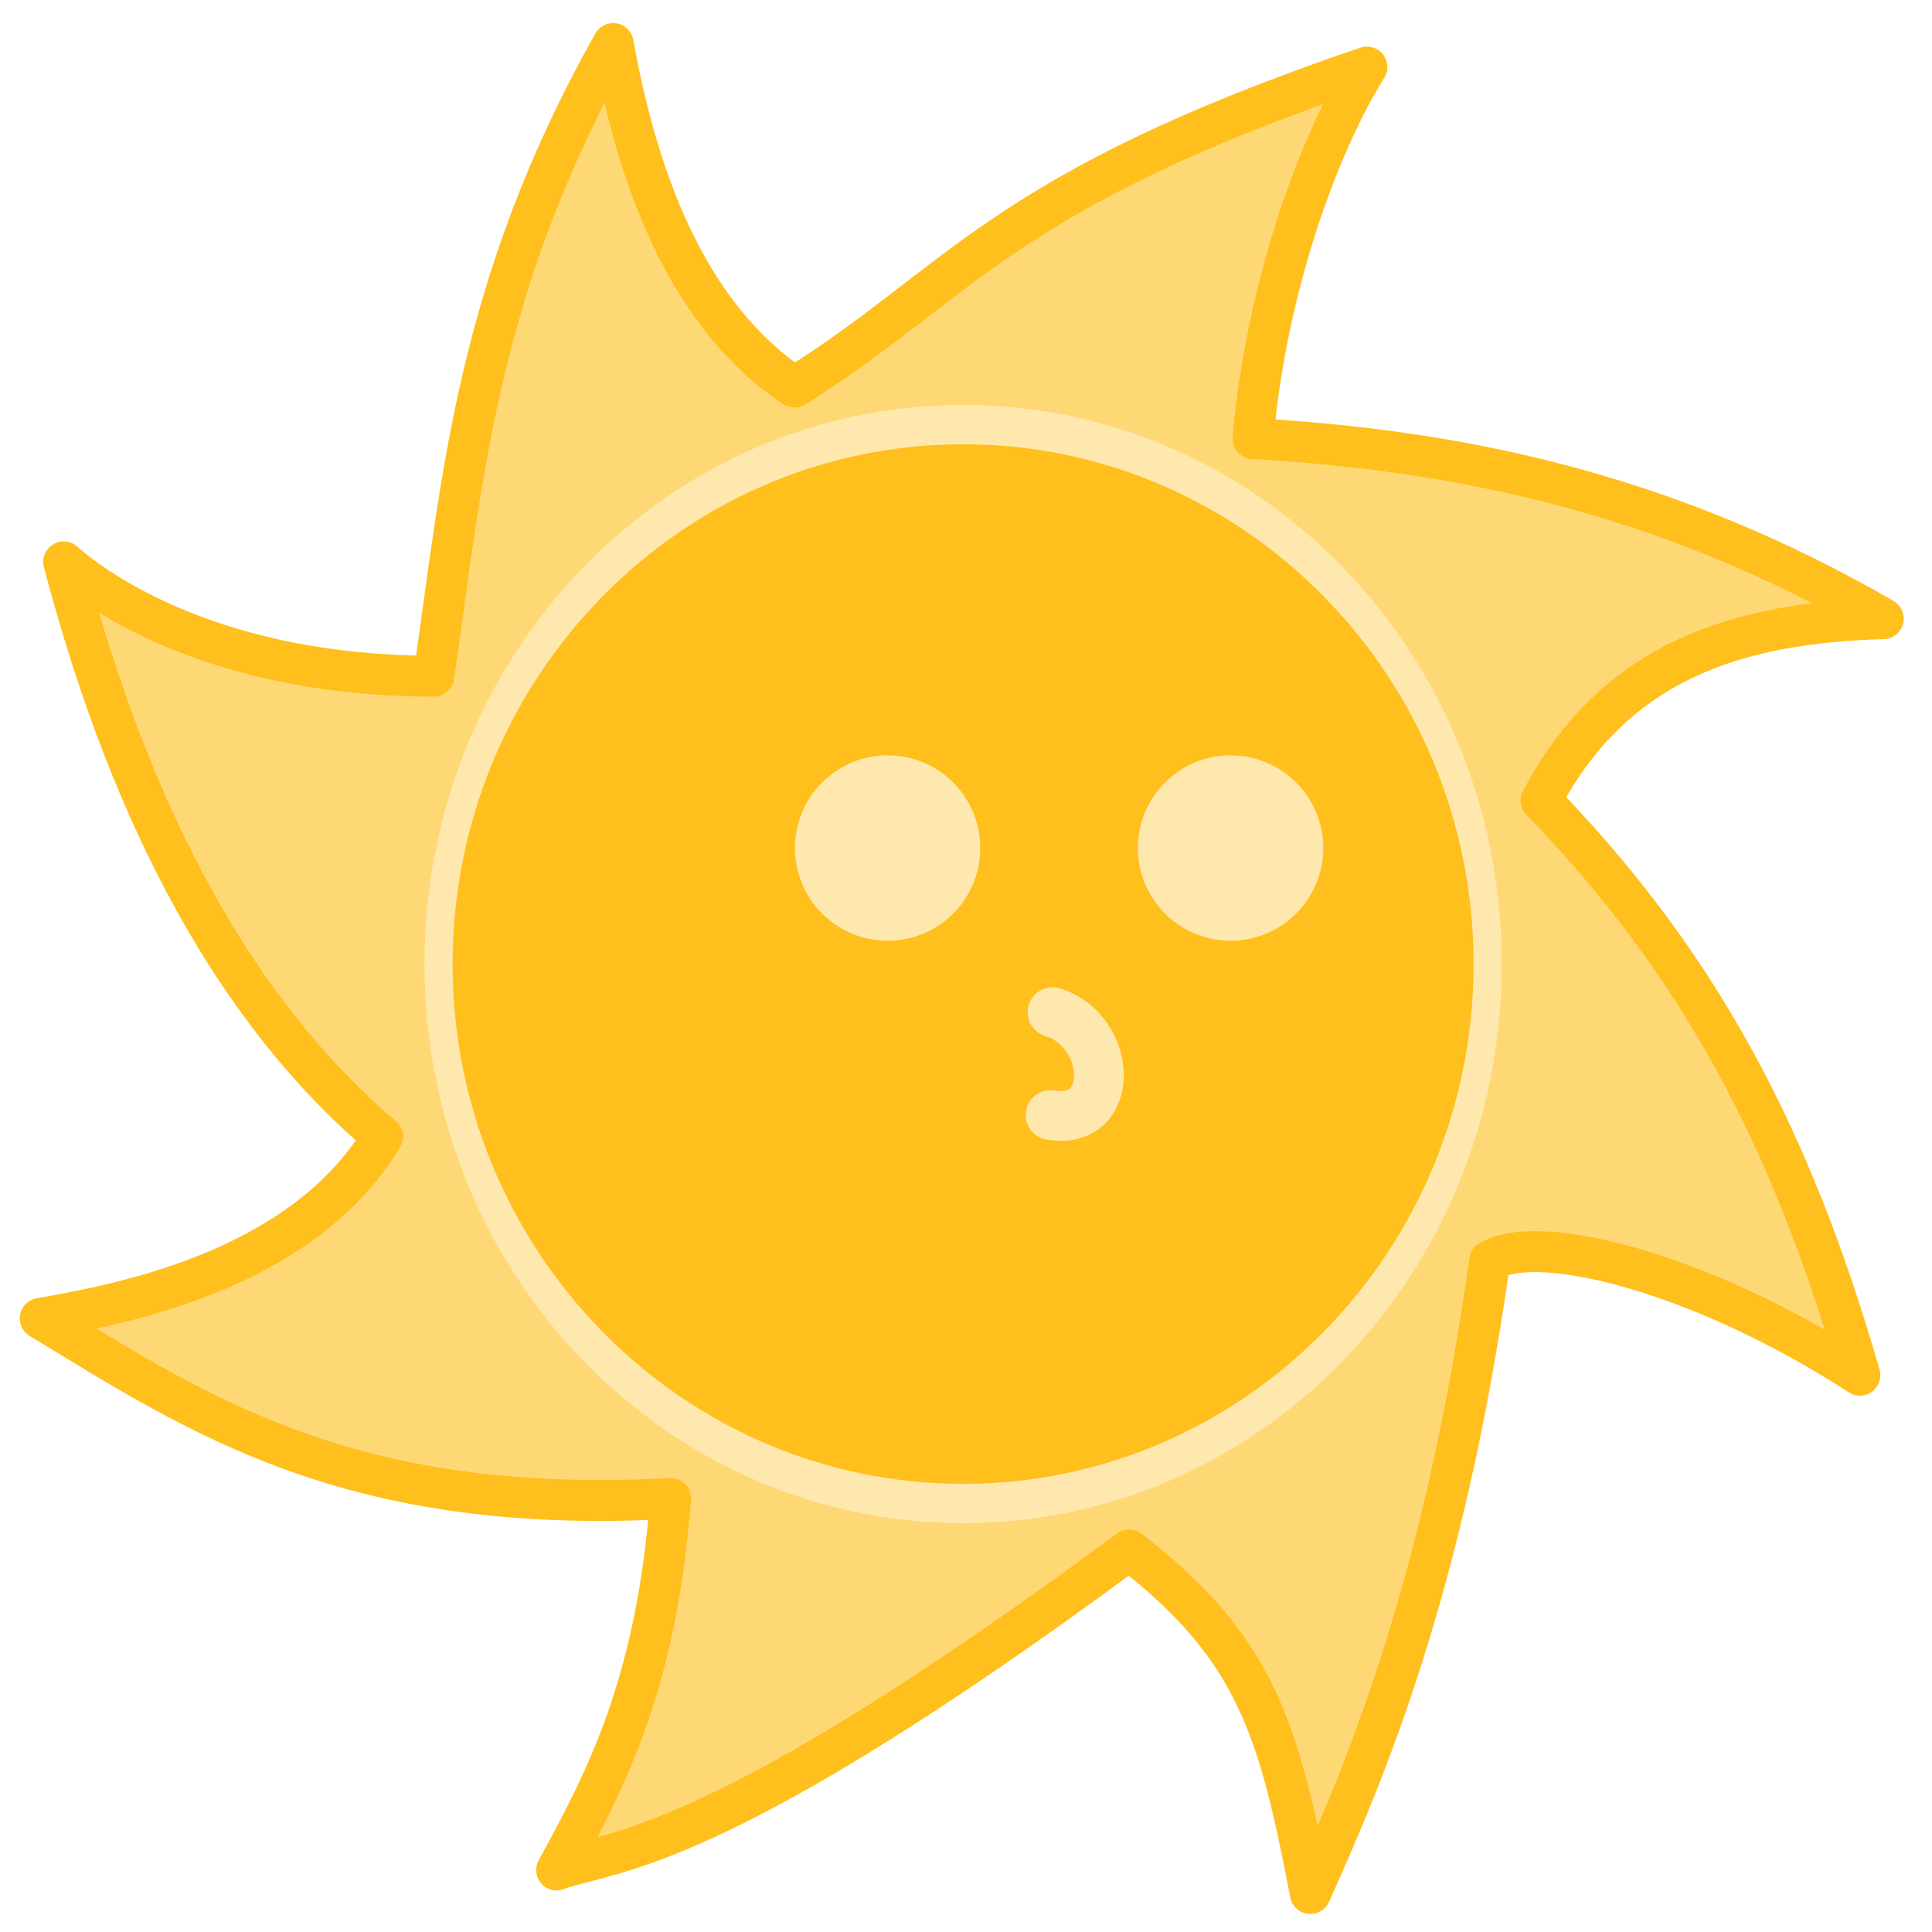 <?xml version="1.0" encoding="UTF-8" standalone="no"?>
<!-- Created with Inkscape (http://www.inkscape.org/) -->

<svg
   xmlns:dc="http://purl.org/dc/elements/1.1/"
   xmlns:cc="http://creativecommons.org/ns#"
   xmlns:rdf="http://www.w3.org/1999/02/22-rdf-syntax-ns#"
   xmlns:svg="http://www.w3.org/2000/svg"
   xmlns="http://www.w3.org/2000/svg"
   xmlns:sodipodi="http://sodipodi.sourceforge.net/DTD/sodipodi-0.dtd"
   xmlns:inkscape="http://www.inkscape.org/namespaces/inkscape"
   width="200"
   height="200"
   id="svg3774"
   version="1.1"
   inkscape:version="0.48.4 r9939"
   sodipodi:docname="New document 6">
  <defs
     id="defs3776" />
  <sodipodi:namedview
     id="base"
     pagecolor="#ffffff"
     bordercolor="#666666"
     borderopacity="1.0"
     inkscape:pageopacity="0.0"
     inkscape:pageshadow="2"
     inkscape:zoom="1"
     inkscape:cx="143"
     inkscape:cy="25"
     inkscape:document-units="px"
     inkscape:current-layer="layer1"
     showgrid="false"
     inkscape:window-width="1920"
     inkscape:window-height="1014"
     inkscape:window-x="0"
     inkscape:window-y="27"
     inkscape:window-maximized="1" />
  <g
     inkscape:label="Layer 1"
     inkscape:groupmode="layer"
     id="layer1"
     transform="translate(0,-852.362)">
    <g
       id="g5027"
       transform="matrix(1.919,0,0,1.919,-398.419,-53.626)">
      <path
         sodipodi:nodetypes="ccccccccccccccccc"
         inkscape:connector-curvature="0"
         id="path5005-3"
         d="m 307.947,546.299 c -8.437,-5.485 -17.284,-7.761 -19.966,-6.168 -2.494,17.758 -6.802,27.718 -9.677,34.129 -1.696,-8.833 -2.918,-13.252 -9.773,-18.532 -22.506,16.627 -27.832,16.137 -30.885,17.264 2.733,-4.974 5.39,-10.135 6.145,-20.041 -17.362,0.937 -25.467,-4.537 -34.001,-9.714 3.605,-0.656 13.998,-2.329 18.463,-9.81 -7.747,-6.569 -13.492,-16.88 -17.199,-31.002 2.016,1.781 8.398,6.153 19.966,6.168 1.551,-10.68 2.301,-21.028 9.677,-34.129 1.684,9.446 5.06,15.379 9.773,18.532 9.012,-5.621 11.008,-10.514 30.885,-17.264 -2.616,4.18 -5.422,11.85 -6.145,20.041 10.915,0.628 22.082,2.828 34.001,9.714 -7.695,0.226 -14.42,2.154 -18.463,9.81 8.419,8.669 13.458,17.997 17.199,31.002 z"
         inkscape:transform-center-y="59.972711"
         inkscape:transform-center-x="-75.091078"
         style="fill:#ffd876;fill-opacity:1;stroke:#ffbf1c;stroke-width:2.207;stroke-linecap:round;stroke-linejoin:round;stroke-miterlimit:4;stroke-opacity:1" />
      <path
         transform="matrix(0.417,0,0,0.582,388.545,297.612)"
         d="m -241.429,389.19 c 0,27.614 -30.381,50 -67.857,50 -37.476,0 -67.857,-22.386 -67.857,-50 0,-27.614 30.381,-50 67.857,-50 37.476,0 67.857,22.386 67.857,50 z"
         sodipodi:ry="50"
         sodipodi:rx="67.85714"
         sodipodi:cy="389.19009"
         sodipodi:cx="-309.28571"
         id="path4762-4"
         style="fill:#ffbf1c;fill-opacity:1;stroke:#ffe8ae;stroke-width:3.641;stroke-miterlimit:4;stroke-opacity:1;stroke-dasharray:none"
         sodipodi:type="arc" />
      <path
         sodipodi:nodetypes="cc"
         inkscape:connector-curvature="0"
         id="path3906-0-5-0"
         d="m 264.4,526.717 c 3.245,0.996 3.443,6.153 -0.109,5.549"
         style="fill:none;stroke:#ffe8ae;stroke-width:2.687;stroke-linecap:round;stroke-linejoin:round;stroke-miterlimit:4;stroke-opacity:1;stroke-dasharray:none" />
      <path
         transform="matrix(1.25,0,0,1.25,-57.875,730.303)"
         d="m 269.5,-169.953 c 0,2.209 -1.791,4 -4,4 -2.209,0 -4,-1.791 -4,-4 0,-2.209 1.791,-4 4,-4 2.209,0 4,1.791 4,4 z"
         sodipodi:ry="4"
         sodipodi:rx="4"
         sodipodi:cy="-169.95276"
         sodipodi:cx="265.5"
         id="path5007"
         style="fill:#ffe8ae;fill-opacity:1;stroke:none"
         sodipodi:type="arc" />
      <path
         transform="matrix(1.25,0,0,1.25,-76.375,730.303)"
         d="m 269.5,-169.953 c 0,2.209 -1.791,4 -4,4 -2.209,0 -4,-1.791 -4,-4 0,-2.209 1.791,-4 4,-4 2.209,0 4,1.791 4,4 z"
         sodipodi:ry="4"
         sodipodi:rx="4"
         sodipodi:cy="-169.95276"
         sodipodi:cx="265.5"
         id="path5007-5"
         style="fill:#ffe8ae;fill-opacity:1;stroke:none"
         sodipodi:type="arc" />
    </g>
  </g>
</svg>
